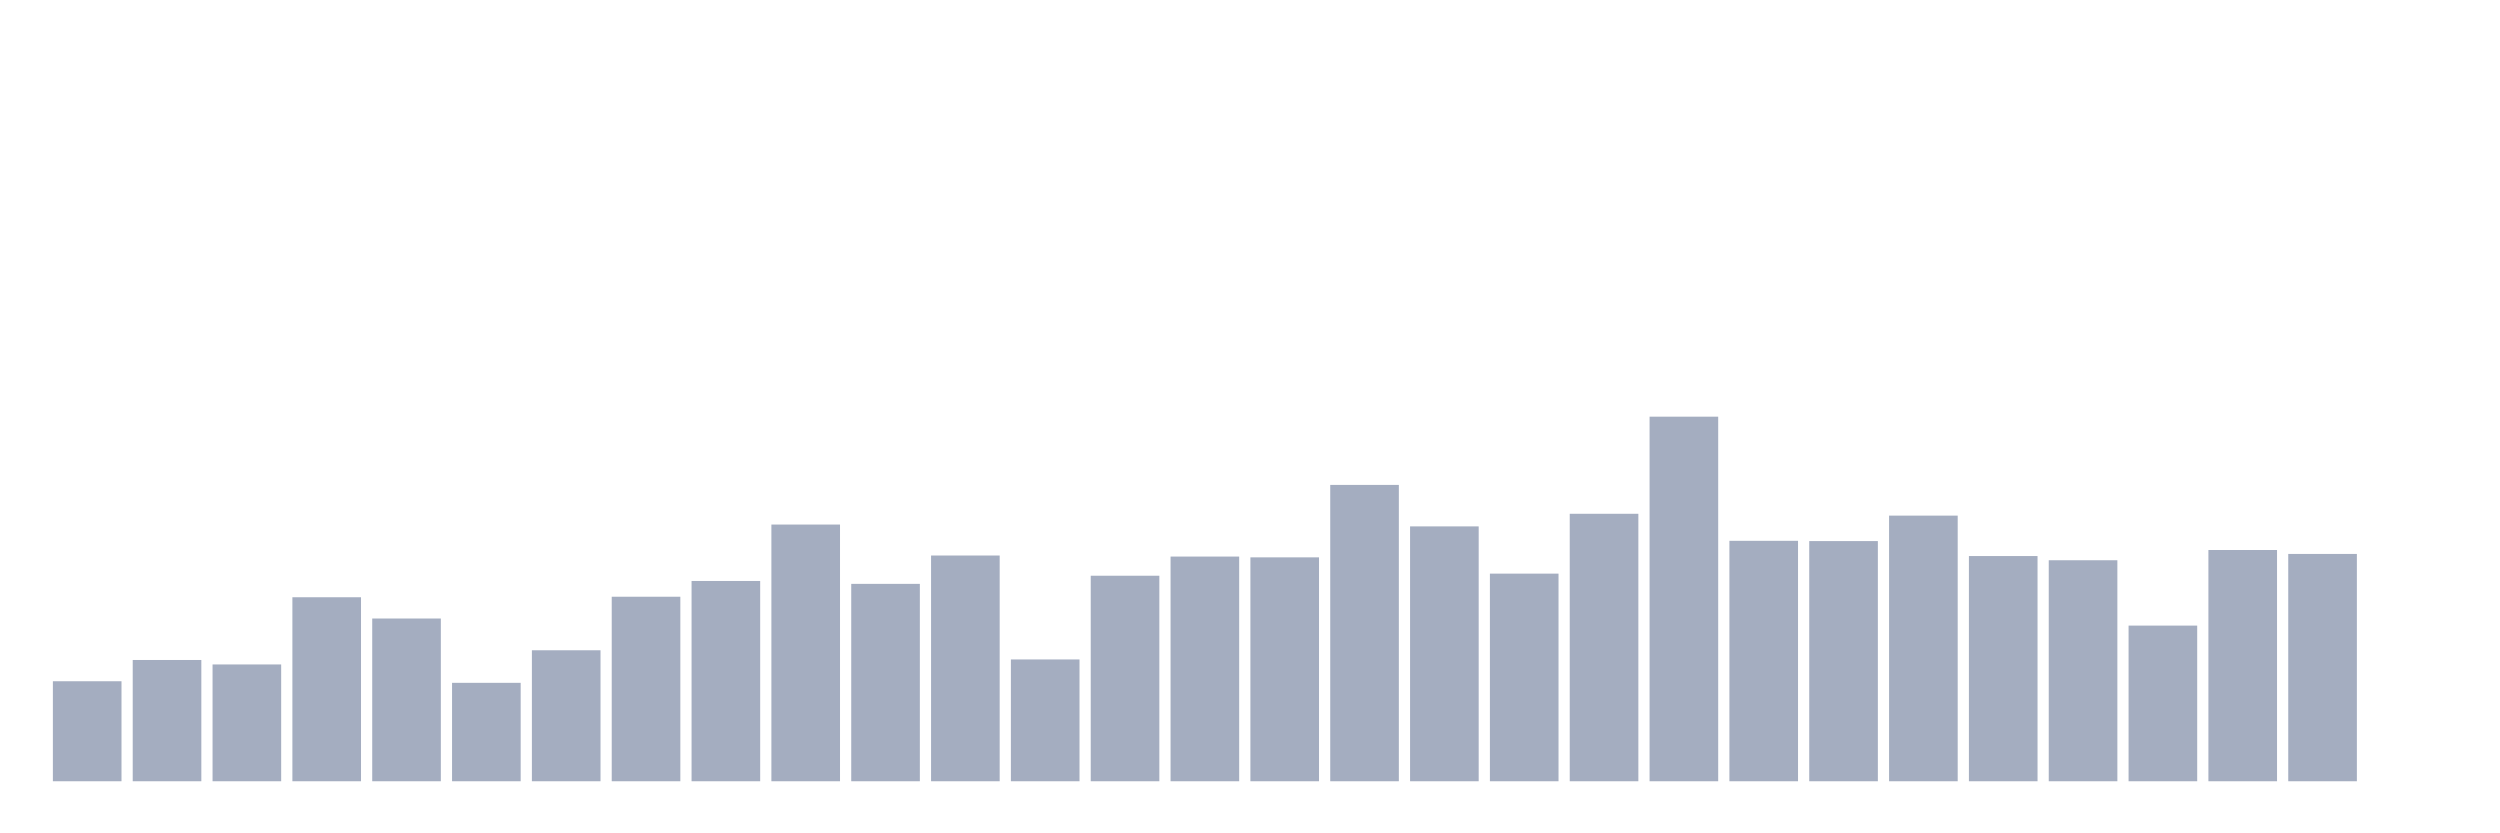 <svg xmlns="http://www.w3.org/2000/svg" viewBox="0 0 480 160"><g transform="translate(10,10)"><rect class="bar" x="0.153" width="13.175" y="120.799" height="19.201" fill="rgb(164,173,192)"></rect><rect class="bar" x="15.482" width="13.175" y="116.717" height="23.283" fill="rgb(164,173,192)"></rect><rect class="bar" x="30.81" width="13.175" y="117.574" height="22.426" fill="rgb(164,173,192)"></rect><rect class="bar" x="46.138" width="13.175" y="104.672" height="35.328" fill="rgb(164,173,192)"></rect><rect class="bar" x="61.466" width="13.175" y="108.754" height="31.246" fill="rgb(164,173,192)"></rect><rect class="bar" x="76.794" width="13.175" y="121.102" height="18.898" fill="rgb(164,173,192)"></rect><rect class="bar" x="92.123" width="13.175" y="114.852" height="25.148" fill="rgb(164,173,192)"></rect><rect class="bar" x="107.451" width="13.175" y="104.572" height="35.428" fill="rgb(164,173,192)"></rect><rect class="bar" x="122.779" width="13.175" y="101.548" height="38.452" fill="rgb(164,173,192)"></rect><rect class="bar" x="138.107" width="13.175" y="90.713" height="49.287" fill="rgb(164,173,192)"></rect><rect class="bar" x="153.436" width="13.175" y="102.102" height="37.898" fill="rgb(164,173,192)"></rect><rect class="bar" x="168.764" width="13.175" y="96.659" height="43.341" fill="rgb(164,173,192)"></rect><rect class="bar" x="184.092" width="13.175" y="116.616" height="23.384" fill="rgb(164,173,192)"></rect><rect class="bar" x="199.42" width="13.175" y="100.54" height="39.46" fill="rgb(164,173,192)"></rect><rect class="bar" x="214.748" width="13.175" y="96.861" height="43.139" fill="rgb(164,173,192)"></rect><rect class="bar" x="230.077" width="13.175" y="97.012" height="42.988" fill="rgb(164,173,192)"></rect><rect class="bar" x="245.405" width="13.175" y="83.103" height="56.897" fill="rgb(164,173,192)"></rect><rect class="bar" x="260.733" width="13.175" y="91.066" height="48.934" fill="rgb(164,173,192)"></rect><rect class="bar" x="276.061" width="13.175" y="100.137" height="39.863" fill="rgb(164,173,192)"></rect><rect class="bar" x="291.39" width="13.175" y="88.647" height="51.353" fill="rgb(164,173,192)"></rect><rect class="bar" x="306.718" width="13.175" y="70" height="70" fill="rgb(164,173,192)"></rect><rect class="bar" x="322.046" width="13.175" y="93.837" height="46.163" fill="rgb(164,173,192)"></rect><rect class="bar" x="337.374" width="13.175" y="93.888" height="46.112" fill="rgb(164,173,192)"></rect><rect class="bar" x="352.702" width="13.175" y="88.999" height="51.001" fill="rgb(164,173,192)"></rect><rect class="bar" x="368.031" width="13.175" y="96.76" height="43.24" fill="rgb(164,173,192)"></rect><rect class="bar" x="383.359" width="13.175" y="97.567" height="42.433" fill="rgb(164,173,192)"></rect><rect class="bar" x="398.687" width="13.175" y="110.115" height="29.885" fill="rgb(164,173,192)"></rect><rect class="bar" x="414.015" width="13.175" y="95.601" height="44.399" fill="rgb(164,173,192)"></rect><rect class="bar" x="429.344" width="13.175" y="96.357" height="43.643" fill="rgb(164,173,192)"></rect><rect class="bar" x="444.672" width="13.175" y="140" height="0" fill="rgb(164,173,192)"></rect></g></svg>